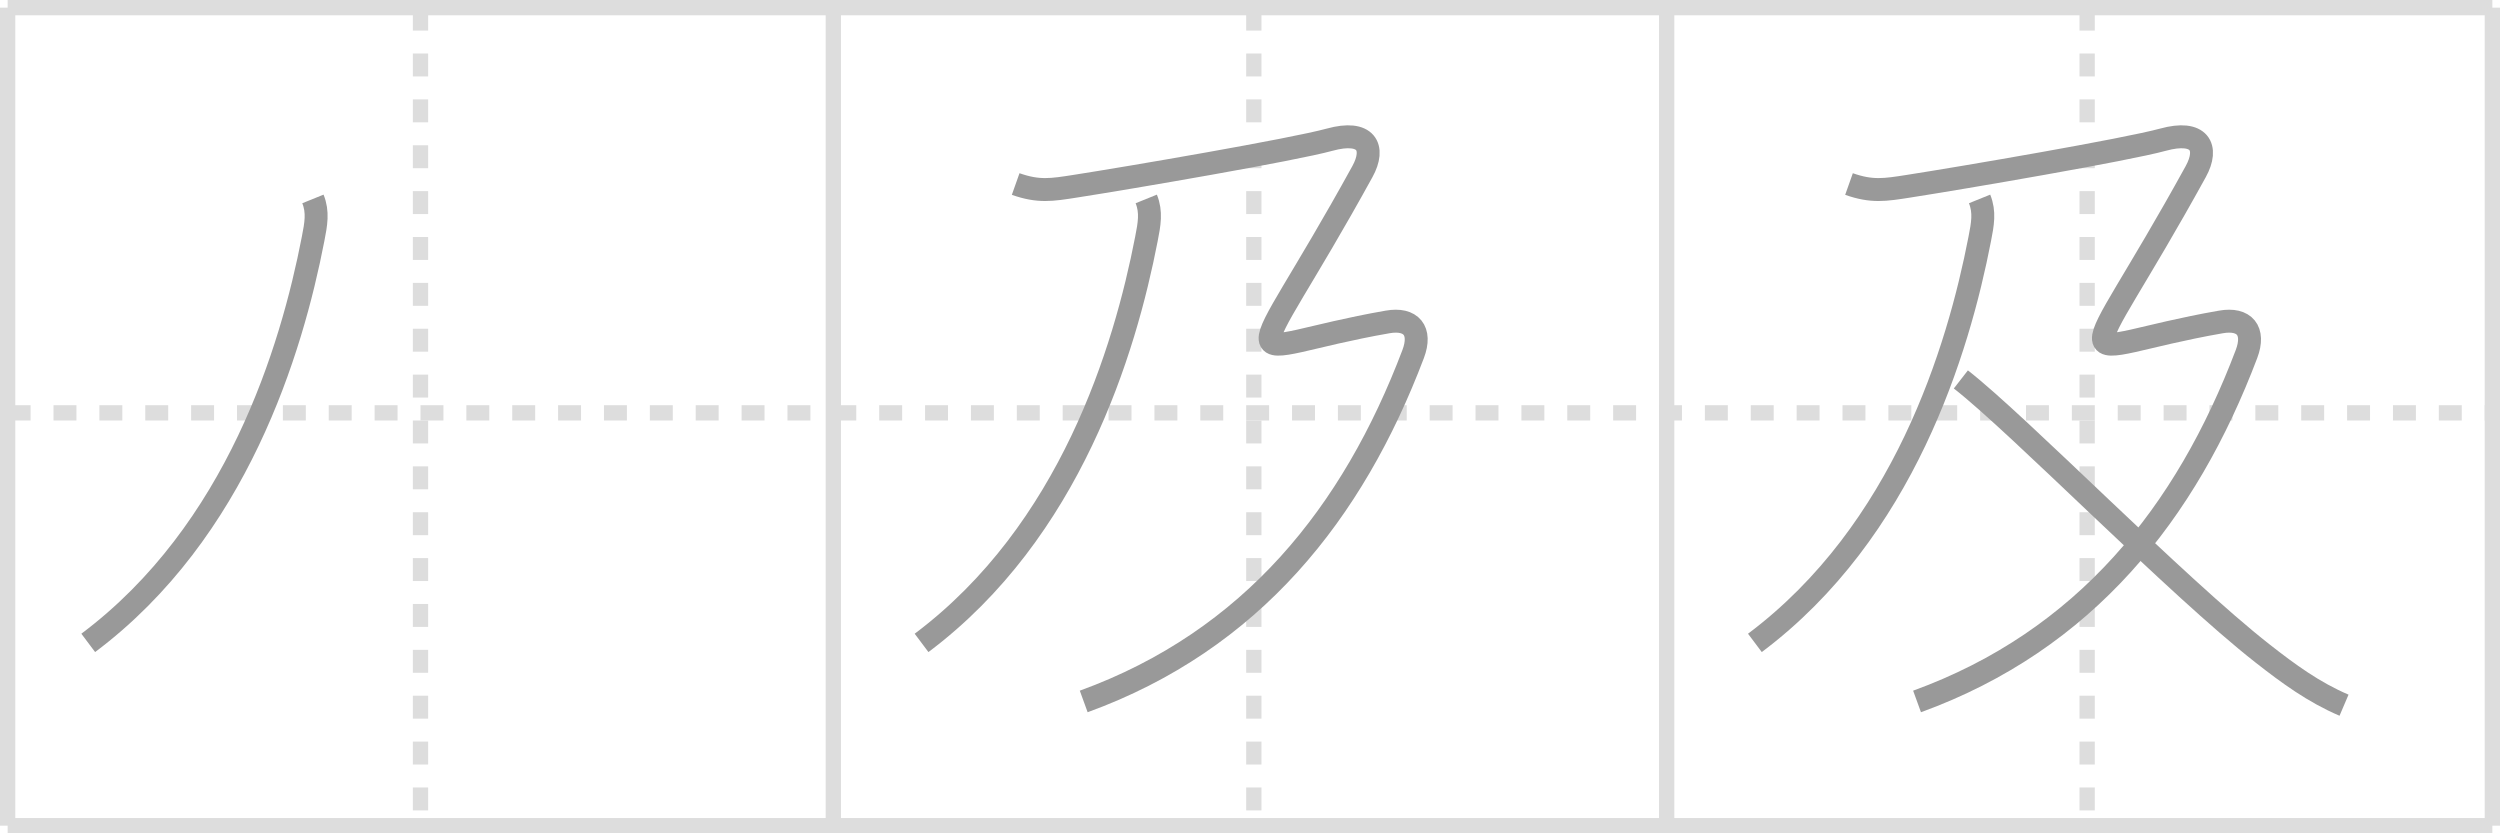 <svg width="327px" height="109px" viewBox="0 0 327 109" xmlns="http://www.w3.org/2000/svg" xmlns:xlink="http://www.w3.org/1999/xlink" xml:space="preserve" version="1.1" baseProfile="full">
<line x1="1" y1="1" x2="326" y2="1" style="stroke:#ddd;stroke-width:2"></line>
<line x1="1" y1="1" x2="1" y2="108" style="stroke:#ddd;stroke-width:2"></line>
<line x1="1" y1="108" x2="326" y2="108" style="stroke:#ddd;stroke-width:2"></line>
<line x1="326" y1="1" x2="326" y2="108" style="stroke:#ddd;stroke-width:2"></line>
<line x1="109" y1="1" x2="109" y2="108" style="stroke:#ddd;stroke-width:2"></line>
<line x1="218" y1="1" x2="218" y2="108" style="stroke:#ddd;stroke-width:2"></line>
<line x1="1" y1="54" x2="326" y2="54" style="stroke:#ddd;stroke-width:2;stroke-dasharray:3 3"></line>
<line x1="55" y1="1" x2="55" y2="108" style="stroke:#ddd;stroke-width:2;stroke-dasharray:3 3"></line>
<line x1="164" y1="1" x2="164" y2="108" style="stroke:#ddd;stroke-width:2;stroke-dasharray:3 3"></line>
<line x1="273" y1="1" x2="273" y2="108" style="stroke:#ddd;stroke-width:2;stroke-dasharray:3 3"></line>
<path d="M40.93,26.02c0.7,1.73,0.4,3.29,0.02,5.24C38.14,45.76,31.0,69.5,11.54,84.09" style="fill:none;stroke:#999;stroke-width:3"></path>

<path d="M149.93,26.02c0.7,1.73,0.4,3.29,0.02,5.24C147.14,45.76,140.0,69.5,120.54,84.09" style="fill:none;stroke:#999;stroke-width:3"></path>
<path d="M132.85,24.07c2.99,1.06,4.72,0.77,7.78,0.29c7.13-1.11,28.5-4.77,33.29-6.09c4.79-1.32,6.04,0.99,4.28,4.18C162.5,51,160.62,45.75,181.5,42.11c3.07-0.54,4.5,1.14,3.34,4.2c-7.87,20.78-21.09,37.44-43.09,45.44" style="fill:none;stroke:#999;stroke-width:3"></path>

<path d="M258.93,26.02c0.7,1.73,0.4,3.29,0.02,5.24C256.14,45.76,249.0,69.5,229.54,84.09" style="fill:none;stroke:#999;stroke-width:3"></path>
<path d="M241.85,24.07c2.99,1.06,4.72,0.77,7.78,0.29c7.13-1.11,28.5-4.77,33.29-6.09c4.79-1.32,6.04,0.99,4.28,4.18C271.5,51,269.62,45.75,290.5,42.11c3.07-0.54,4.5,1.14,3.34,4.2c-7.87,20.78-21.09,37.44-43.09,45.44" style="fill:none;stroke:#999;stroke-width:3"></path>
<path d="M256.48,49.63c7.57,5.89,28.17,27,39.47,35.85c3.41,2.67,6.67,5.06,10.65,6.76" style="fill:none;stroke:#999;stroke-width:3"></path>

</svg>